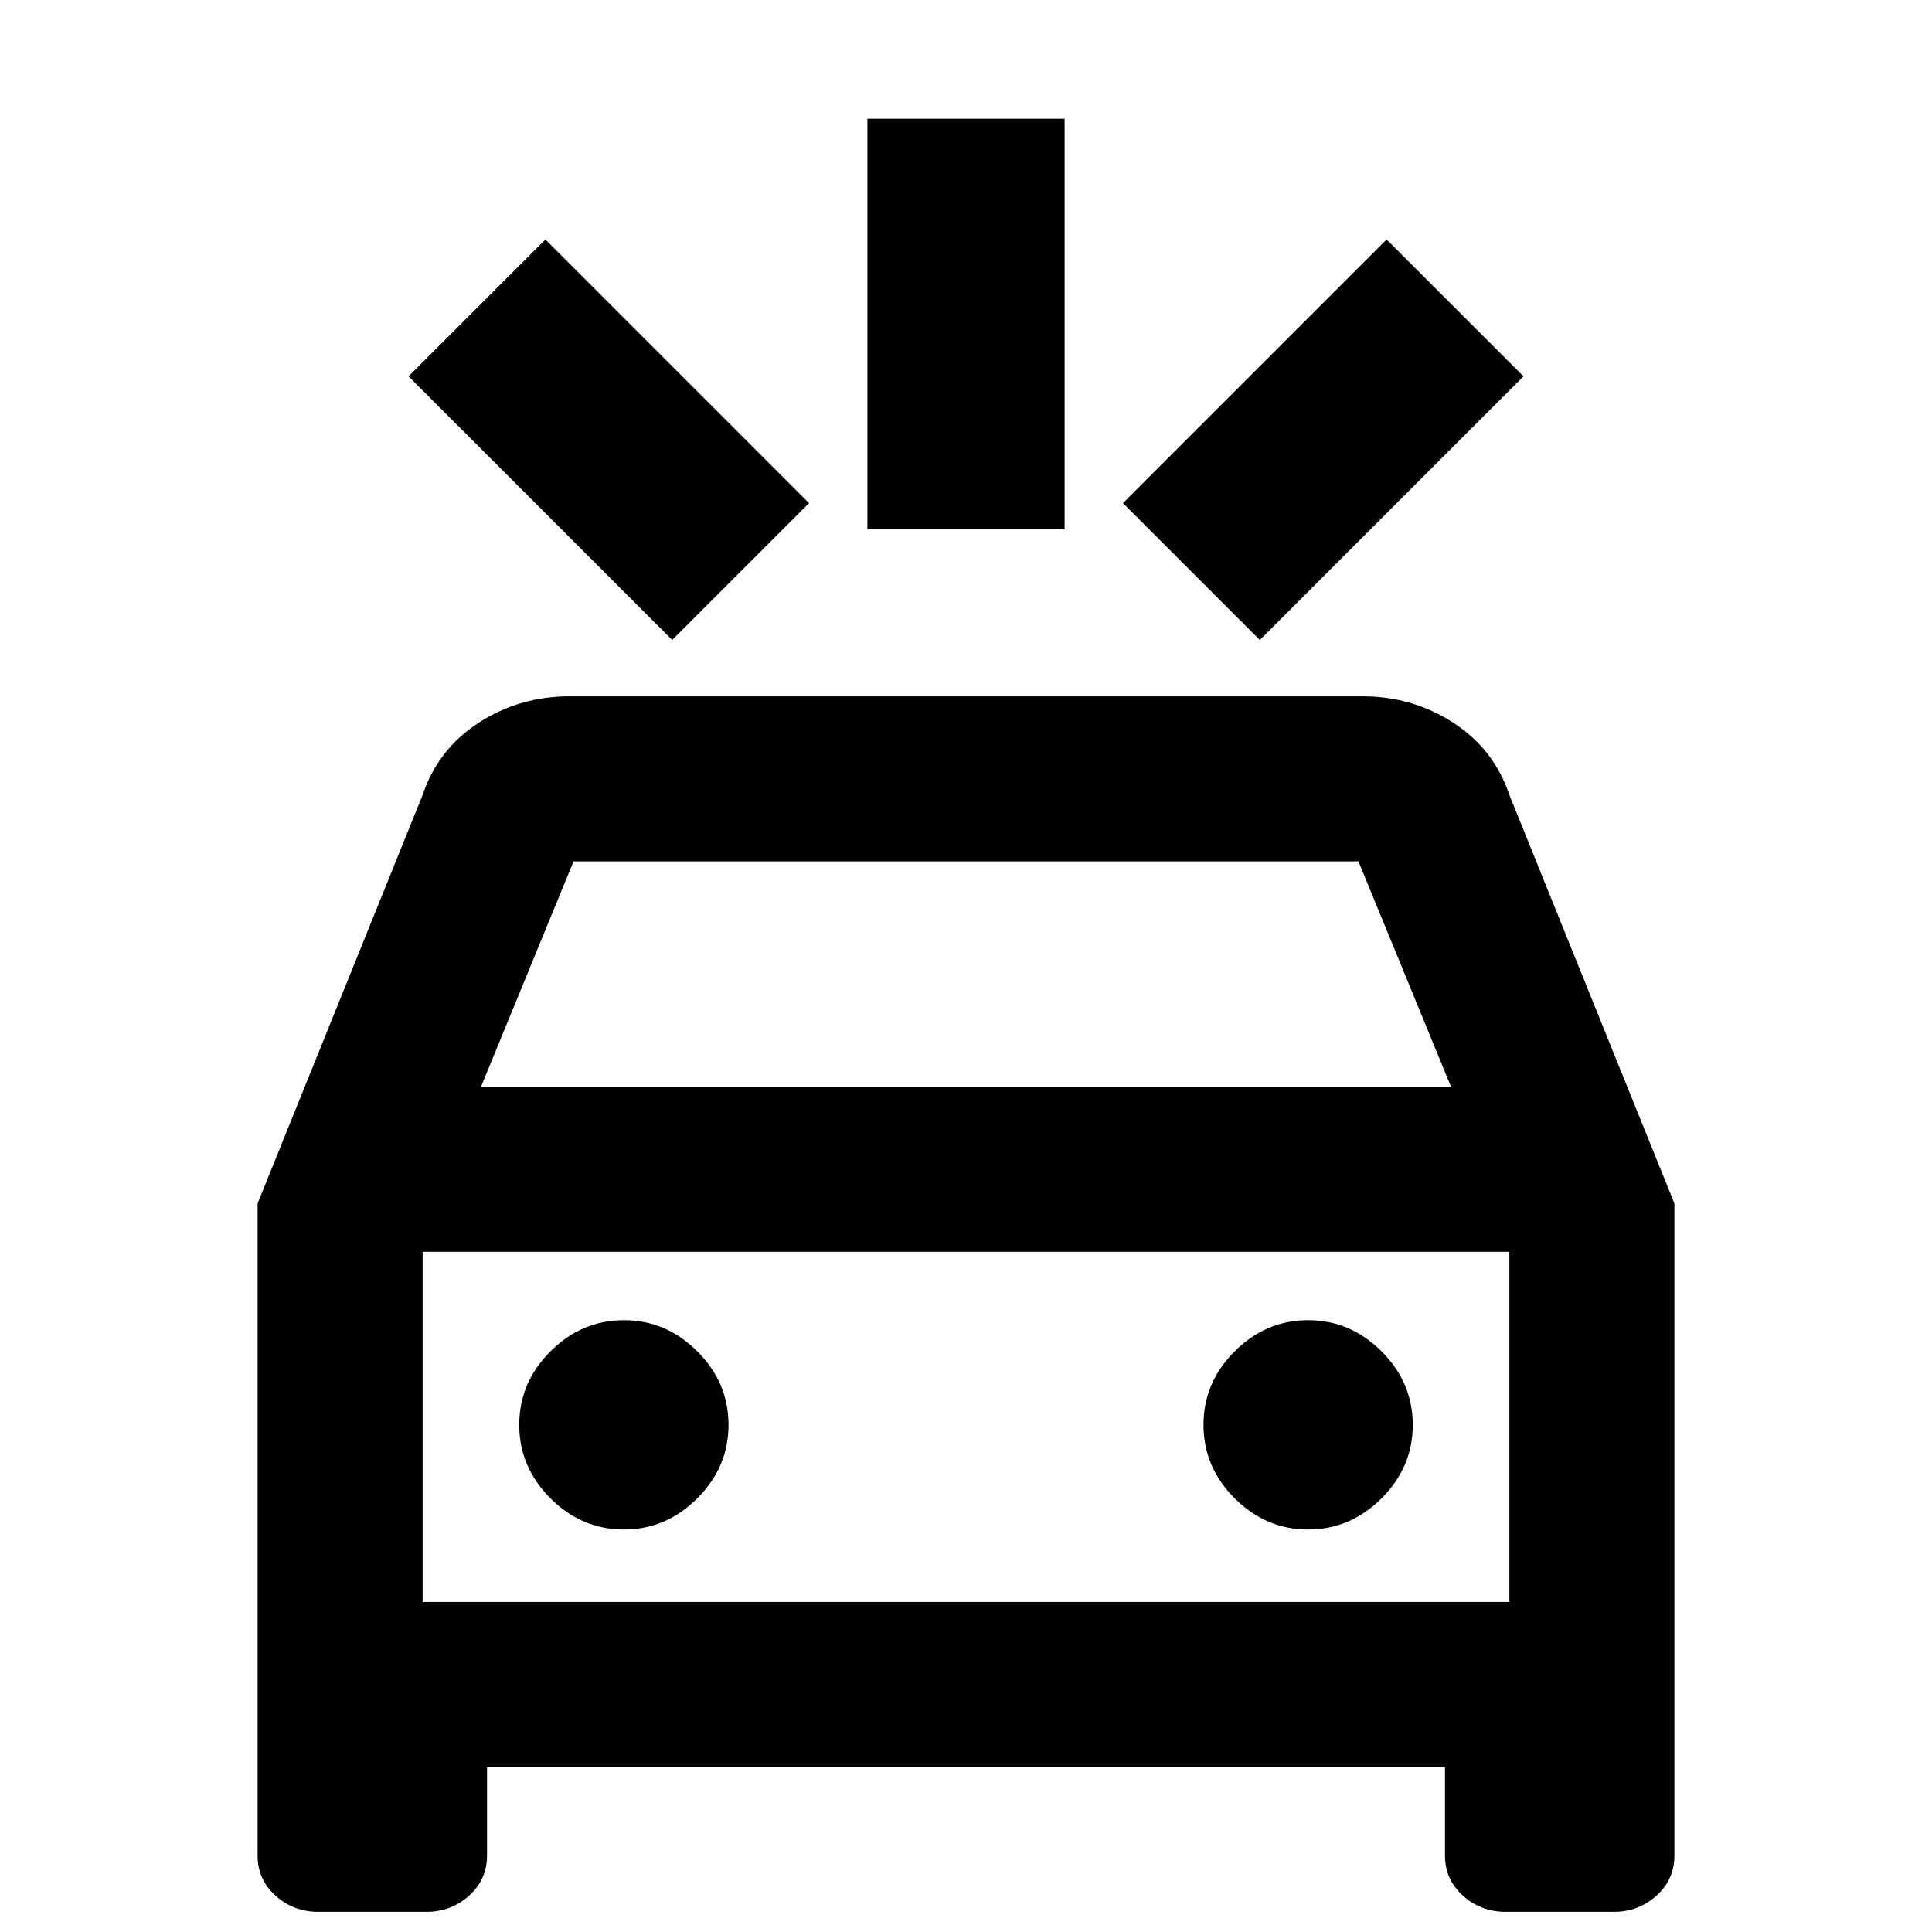 <svg xmlns="http://www.w3.org/2000/svg" height="20" viewBox="0 -960 960 960" width="20"><path d="M334-642 203-773l68-68 131 131-68 68Zm292 0-68-68 131-131 68 68-131 131Zm-195-55v-204h98v204h-98ZM158.3-10q-12.5 0-21.4-8.05Q128-26.1 128-38v-324l82-203q7.64-22.8 27.9-35.9Q258.16-614 283-614h394q24.84 0 45.1 13.1T750-565l82 203v324q0 11.9-8.9 19.95Q814.2-10 801.7-10h-53.4q-12.5 0-21.4-8.05Q718-26.1 718-38v-44H242v44q0 11.9-8.9 19.95Q224.2-10 211.7-10h-53.4ZM239-420h482l-46-112H285l-46 112Zm71 220q21 0 36.5-15.5T362-252q0-21-15.5-36.5T310-304q-21 0-36.5 15.5T258-252q0 21 15.5 36.5T310-200Zm340 0q21 0 36.5-15.5T702-252q0-21-15.5-36.5T650-304q-21 0-36.5 15.5T598-252q0 21 15.5 36.5T650-200Zm-440 36h540v-174H210v174Zm0 0v-174 174Z"/></svg>